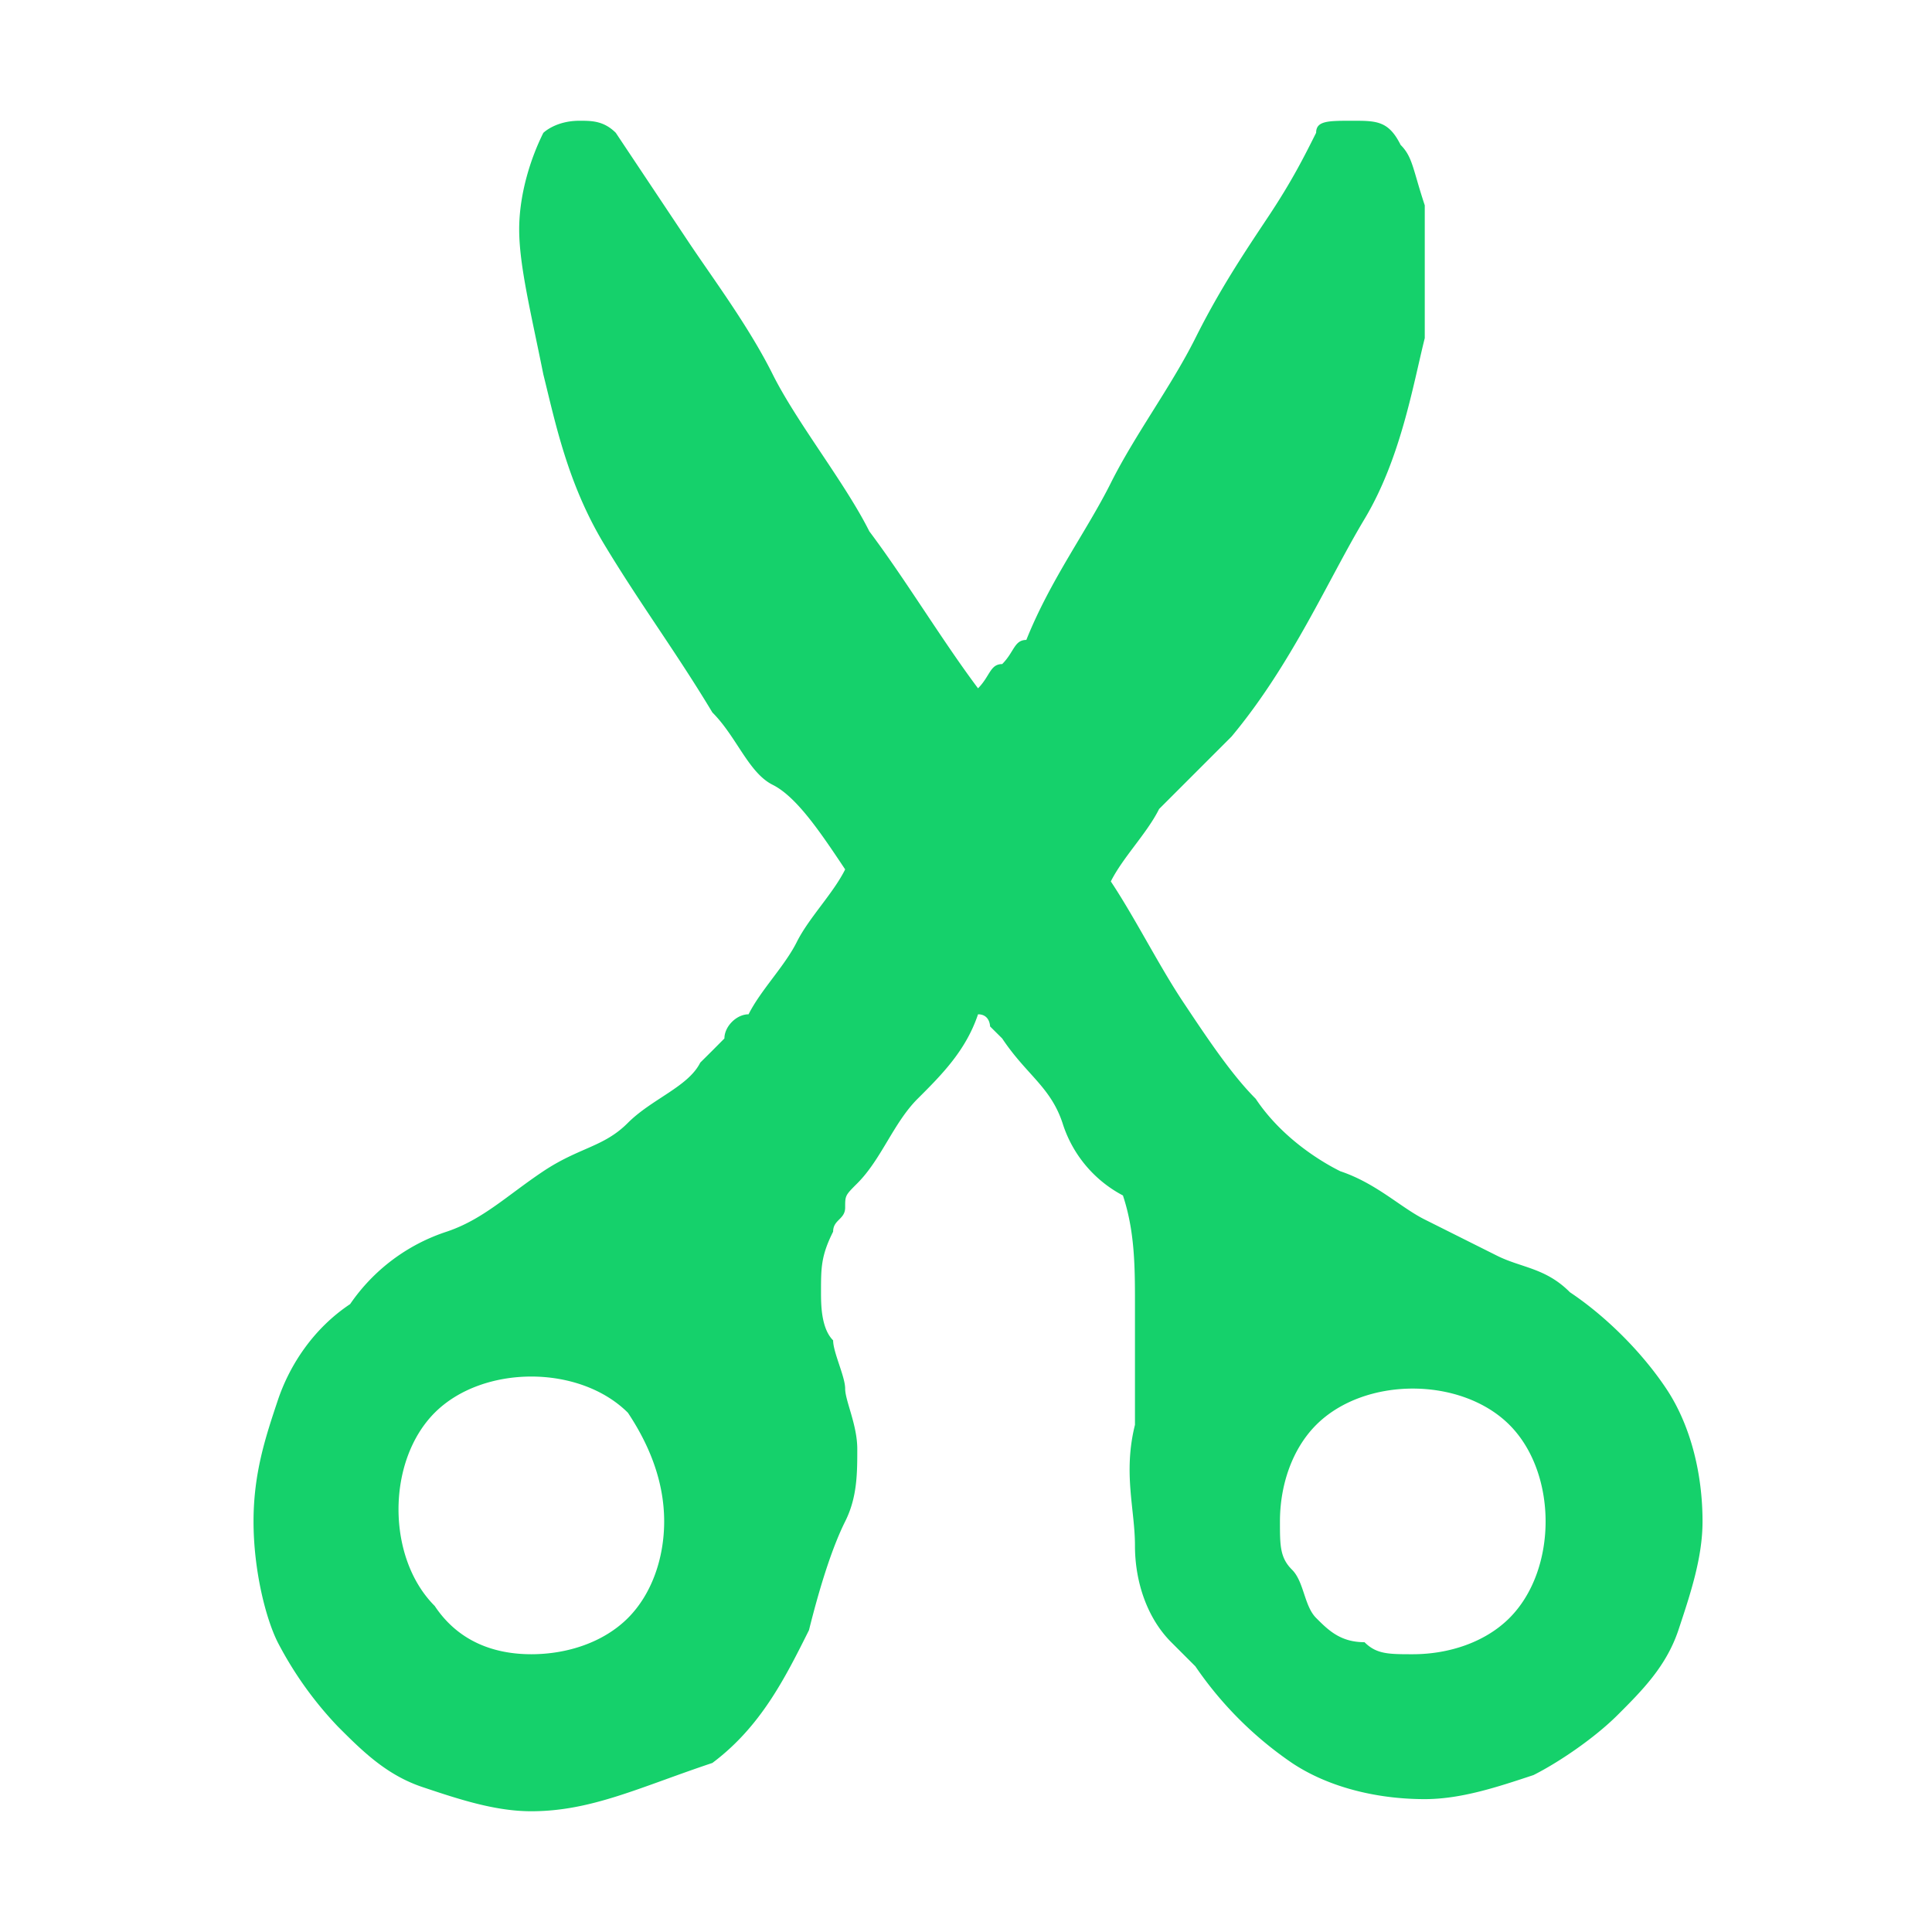 <?xml version="1.0" standalone="no"?><!DOCTYPE svg PUBLIC "-//W3C//DTD SVG 1.1//EN" "http://www.w3.org/Graphics/SVG/1.1/DTD/svg11.dtd"><svg t="1716466226705" class="icon" viewBox="0 0 1024 1024" version="1.1" xmlns="http://www.w3.org/2000/svg" p-id="30437" xmlns:xlink="http://www.w3.org/1999/xlink" width="200" height="200"><path d="M831.953 684.823c19.223 12.8 38.4 31.977 51.2 51.2 12.8 19.177 19.223 44.777 19.223 70.377 0 19.223-6.423 38.4-12.8 57.623-6.423 19.177-19.223 31.977-32.023 44.777-12.8 12.8-31.977 25.6-44.777 32.023-19.223 6.377-38.4 12.753-57.623 12.753-25.6 0-51.2-6.377-70.377-19.177a194.793 194.793 0 0 1-51.2-51.2l-6.423-6.423-6.377-6.377c-12.8-12.8-19.223-32.023-19.223-51.2 0-19.223-6.377-38.4 0-64V691.2c0-19.177 0-38.4-6.377-57.577a65.536 65.536 0 0 1-32.023-38.4c-6.377-19.223-19.177-25.6-31.977-44.823l-6.423-6.377s0-6.423-6.377-6.423c-6.423 19.177-19.223 32.023-32.023 44.777-12.8 12.8-19.177 32.023-31.977 44.823-6.423 6.423-6.423 6.423-6.423 12.8s-6.377 6.377-6.377 12.8c-6.423 12.8-6.423 19.177-6.423 32.023 0 6.377 0 19.177 6.423 25.6 0 6.377 6.377 19.177 6.377 25.6 0 6.377 6.423 19.177 6.423 31.977 0 12.8 0 25.6-6.423 38.4-6.377 12.8-12.8 32.023-19.177 57.623-12.8 25.6-25.6 51.2-51.2 70.377-38.4 12.8-64 25.6-96.023 25.6-19.177 0-38.4-6.377-57.577-12.8-19.223-6.423-32.023-19.223-44.823-32.023a194.467 194.467 0 0 1-31.977-44.777c-6.423-12.8-12.8-38.4-12.8-64s6.377-44.777 12.8-64c6.377-19.177 19.177-38.4 38.4-51.2a99.514 99.514 0 0 1 51.2-38.4c19.177-6.423 31.977-19.177 51.2-32.023 19.177-12.753 31.977-12.753 44.777-25.6 12.8-12.8 32.023-19.177 38.4-31.977l6.423-6.377 6.377-6.423c0-6.377 6.423-12.8 12.8-12.8 6.423-12.8 19.223-25.6 25.6-38.4 6.423-12.8 19.223-25.6 25.6-38.4-12.8-19.177-25.6-38.4-38.4-44.823-12.8-6.377-19.177-25.6-31.977-38.353-19.223-32.023-38.4-57.623-57.623-89.6-19.177-32.023-25.6-64-31.977-89.6-6.423-32.023-12.8-57.623-12.8-76.8 0-19.223 6.377-38.4 12.8-51.2 0 0 6.377-6.423 19.177-6.423 6.423 0 12.8 0 19.223 6.377l38.4 57.623c12.8 19.223 31.977 44.777 44.777 70.423 12.8 25.6 38.4 57.577 51.2 83.177 19.223 25.6 38.4 57.577 57.623 83.223 6.377-6.423 6.377-12.847 12.8-12.847 6.377-6.377 6.377-12.8 12.8-12.8 12.8-31.977 31.977-57.577 44.777-83.177 12.8-25.6 32.023-51.2 44.823-76.8 12.8-25.6 25.6-44.777 38.4-64 12.8-19.223 19.177-32.023 25.6-44.823 0-6.377 6.377-6.377 19.177-6.377 12.8 0 19.223 0 25.6 12.8 6.423 6.423 6.423 12.8 12.8 32.023V179.2c-6.377 25.6-12.8 64-31.977 95.977-19.223 32.023-38.4 76.8-70.423 115.2l-38.4 38.4c-6.377 12.847-19.177 25.6-25.6 38.4 12.8 19.223 25.6 44.823 38.4 64 12.8 19.223 25.6 38.4 38.4 51.2 12.8 19.223 32.023 32.023 44.823 38.4 19.177 6.423 31.977 19.223 44.777 25.6l38.4 19.223c12.8 6.377 25.6 6.377 38.4 19.177zM281.6 876.777c19.223 0 38.4-6.377 51.2-19.177 12.8-12.8 19.223-32.023 19.223-51.2 0-19.177-6.423-38.4-19.223-57.623-12.8-12.753-31.977-19.177-51.2-19.177-19.177 0-38.4 6.377-51.2 19.177-12.8 12.847-19.177 32.023-19.177 51.2 0 19.223 6.377 38.4 19.177 51.2 12.8 19.223 32.023 25.6 51.2 25.6z m467.223 0c19.177 0 38.4-6.377 51.2-19.177 12.8-12.8 19.177-32.023 19.177-51.2 0-19.177-6.377-38.4-19.177-51.2-12.8-12.8-32.023-19.223-51.2-19.223-19.223 0-38.4 6.423-51.2 19.223-12.8 12.8-19.223 32.023-19.223 51.2 0 12.8 0 19.223 6.423 25.6 6.377 6.377 6.377 19.223 12.8 25.6 6.377 6.377 12.8 12.8 25.6 12.8 6.377 6.377 12.8 6.377 25.6 6.377z" fill="#15D16B" p-id="30438"></path></svg>